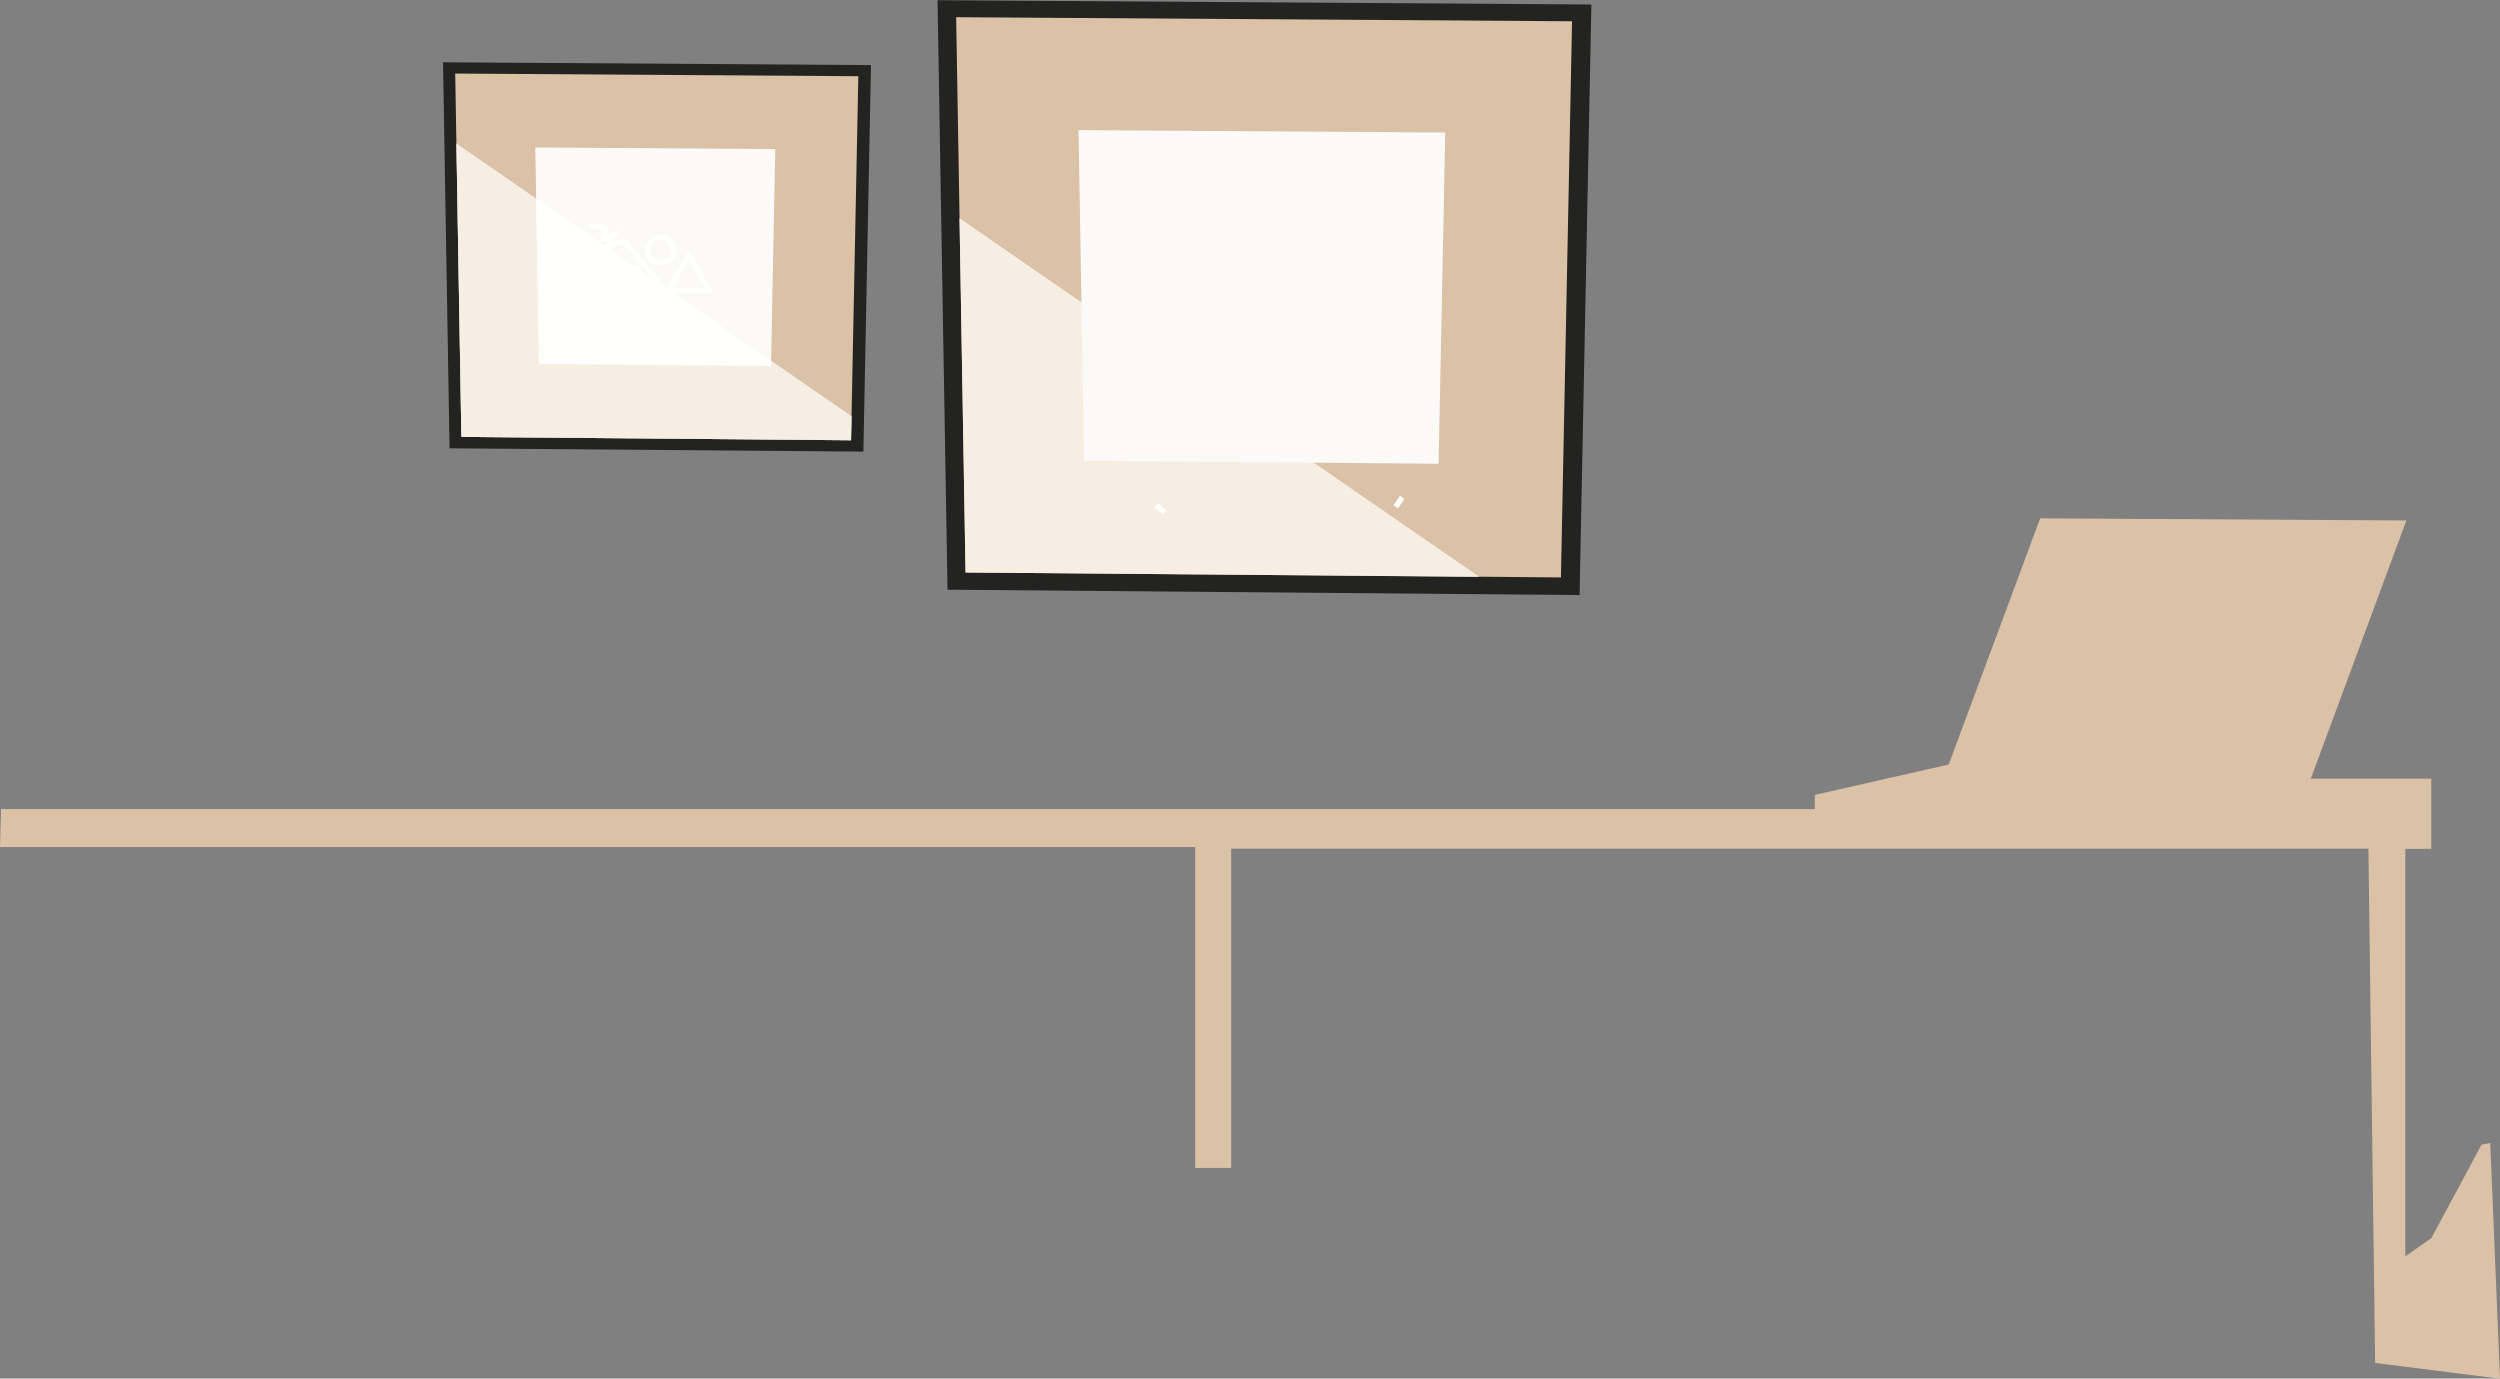 <svg id="Warstwa_1" data-name="Warstwa 1" xmlns="http://www.w3.org/2000/svg" viewBox="0 0 658.31 363"><rect x="0" y="0" width="658.31" height="363" fill="#808080" stroke="none"/><path d="M389.34,30.64,502,31.38l-2,101.78-108.93-.92Z" transform="translate(-266.34 -8.95)" fill="#abaab3" fill-rule="evenodd" opacity="0.01" style="isolation:isolate"/><path d="M383,25.35l112.69.74-2,101.78L384.72,127Z" transform="translate(-266.34 -8.95)" fill="#232422" fill-rule="evenodd"/><path d="M386.21,28.32l106.15.7-1.92,95.86L387.83,124Z" transform="translate(-266.34 -8.95)" fill="#dbc1a5" fill-rule="evenodd"/><path d="M490.56,118.51l-.12,6.37L387.83,124l-1.31-77.3Z" transform="translate(-266.34 -8.95)" fill="#abaab3" fill-rule="evenodd"/><path d="M490.56,118.51l-.12,6.37L387.83,124l-1.31-77.3Z" transform="translate(-266.34 -8.95)" fill="#f6eee3" fill-rule="evenodd"/><path d="M407.3,47.78l63.2.42-1.14,57.08-61.1-.52Z" transform="translate(-266.34 -8.95)" fill="#fbfaf8" fill-rule="evenodd"/><path d="M469.39,103.9l0,1.38-61.1-.52-.74-43.56Z" transform="translate(-266.34 -8.95)" fill="#fffffe" fill-rule="evenodd"/><path d="M421.82,67.53l5,1.22-.71,2,3.58-1.28-1.85,3.07,3.19-.72,9.3,10.86-1,.87-8.78-10.24-5.47,1.22L426.59,72l-2.7,1,1.16-3.27-3.55-.86Z" transform="translate(-266.34 -8.95)" fill="#fffffe" fill-rule="evenodd"/><path d="M442.3,72.85a2.78,2.78,0,0,0-4.75,2,2.78,2.78,0,0,0,.81,2,2.82,2.82,0,0,0,2,.81,2.78,2.78,0,0,0,2-4.74Zm-2-2.17a4.13,4.13,0,0,1,2.92,7,4.12,4.12,0,1,1-2.92-7Z" transform="translate(-266.34 -8.95)" fill="#fffffe" fill-rule="evenodd"/><path d="M433.84,81l-5.72,2.11,2.11,5.73L436,86.73Zm-7,.88,8-2.94L438,87.68l-8.74,3.22-3.22-8.74Z" transform="translate(-266.34 -8.95)" fill="#fffffe" fill-rule="evenodd"/><path d="M449.85,81.13l-2.12-3.68-4.25,7.35H452Zm-1.55-5.35,6,10.37H441.16l6.57-11.38Z" transform="translate(-266.34 -8.95)" fill="#fffffe" fill-rule="evenodd"/><path d="M522.91,21.93l172.18,1.13L692,178.57l-166.44-1.41Z" transform="translate(-266.34 -8.95)" fill="#919199" fill-rule="evenodd" opacity="0.01" style="isolation:isolate"/><path d="M513.21,9l172.18,1.13-3.11,155.51-166.44-1.41Z" transform="translate(-266.34 -8.95)" fill="#232422" fill-rule="evenodd"/><path d="M518.12,13.48,680.3,14.55,677.37,161,520.59,159.7Z" transform="translate(-266.34 -8.95)" fill="#dbc1a5" fill-rule="evenodd"/><path d="M655.85,160.84,520.59,159.7,519,66.41Z" transform="translate(-266.34 -8.95)" fill="#f6eee3" fill-rule="evenodd"/><path d="M550.34,43.21l96.57.64-1.75,87.22-93.35-.79Z" transform="translate(-266.34 -8.95)" fill="#fbfaf8" fill-rule="evenodd"/><path d="M570.24,142.46l1-1.07,2.23,2-.95,1.07Z" transform="translate(-266.34 -8.95)" fill="#fffffe" fill-rule="evenodd"/><path d="M635,139.5l1.18.81-1.71,2.47-1.17-.81Z" transform="translate(-266.34 -8.95)" fill="#fffffe" fill-rule="evenodd"/><path d="M592.6,90.94l-3.39-5.89-6.8,11.77H596Zm-2.46-8.58L599.73,99H578.68l10.53-18.23Z" transform="translate(-266.34 -8.95)" fill="#fbfaf8" fill-rule="evenodd"/><path d="M616.08,81.31a11.08,11.08,0,1,0,3.25,7.84A11,11,0,0,0,616.08,81.31Zm-7.83-5.4a13.23,13.23,0,1,1-9.37,3.88A13.16,13.16,0,0,1,608.25,75.91Z" transform="translate(-266.34 -8.95)" fill="#fbfaf8" fill-rule="evenodd"/><path d="M581.82,67.71H603l-15,5.78,23.75,15.29-1.17,1.81L583.2,73l8.18-3.14h-9.56Z" transform="translate(-266.34 -8.95)" fill="#fbfaf8" fill-rule="evenodd"/><path d="M582,103.61l33.92.18v2.15L582,105.76Z" transform="translate(-266.34 -8.95)" fill="#fbfaf8" fill-rule="evenodd"/><path d="M266.62,222H744.23v-3.74l35.25-8,24.09-64.82L900,146,874.83,214h31.73v18.48h-6.85v107.3l6.85-4.78,13.23-24.64,2.29-.43L924.65,372l-32.88-4.15L890,232.43H590.54v84.06h-9.47V232H266.34Z" transform="translate(-266.34 -8.95)" fill="#dbc1a5" fill-rule="evenodd"/></svg>
